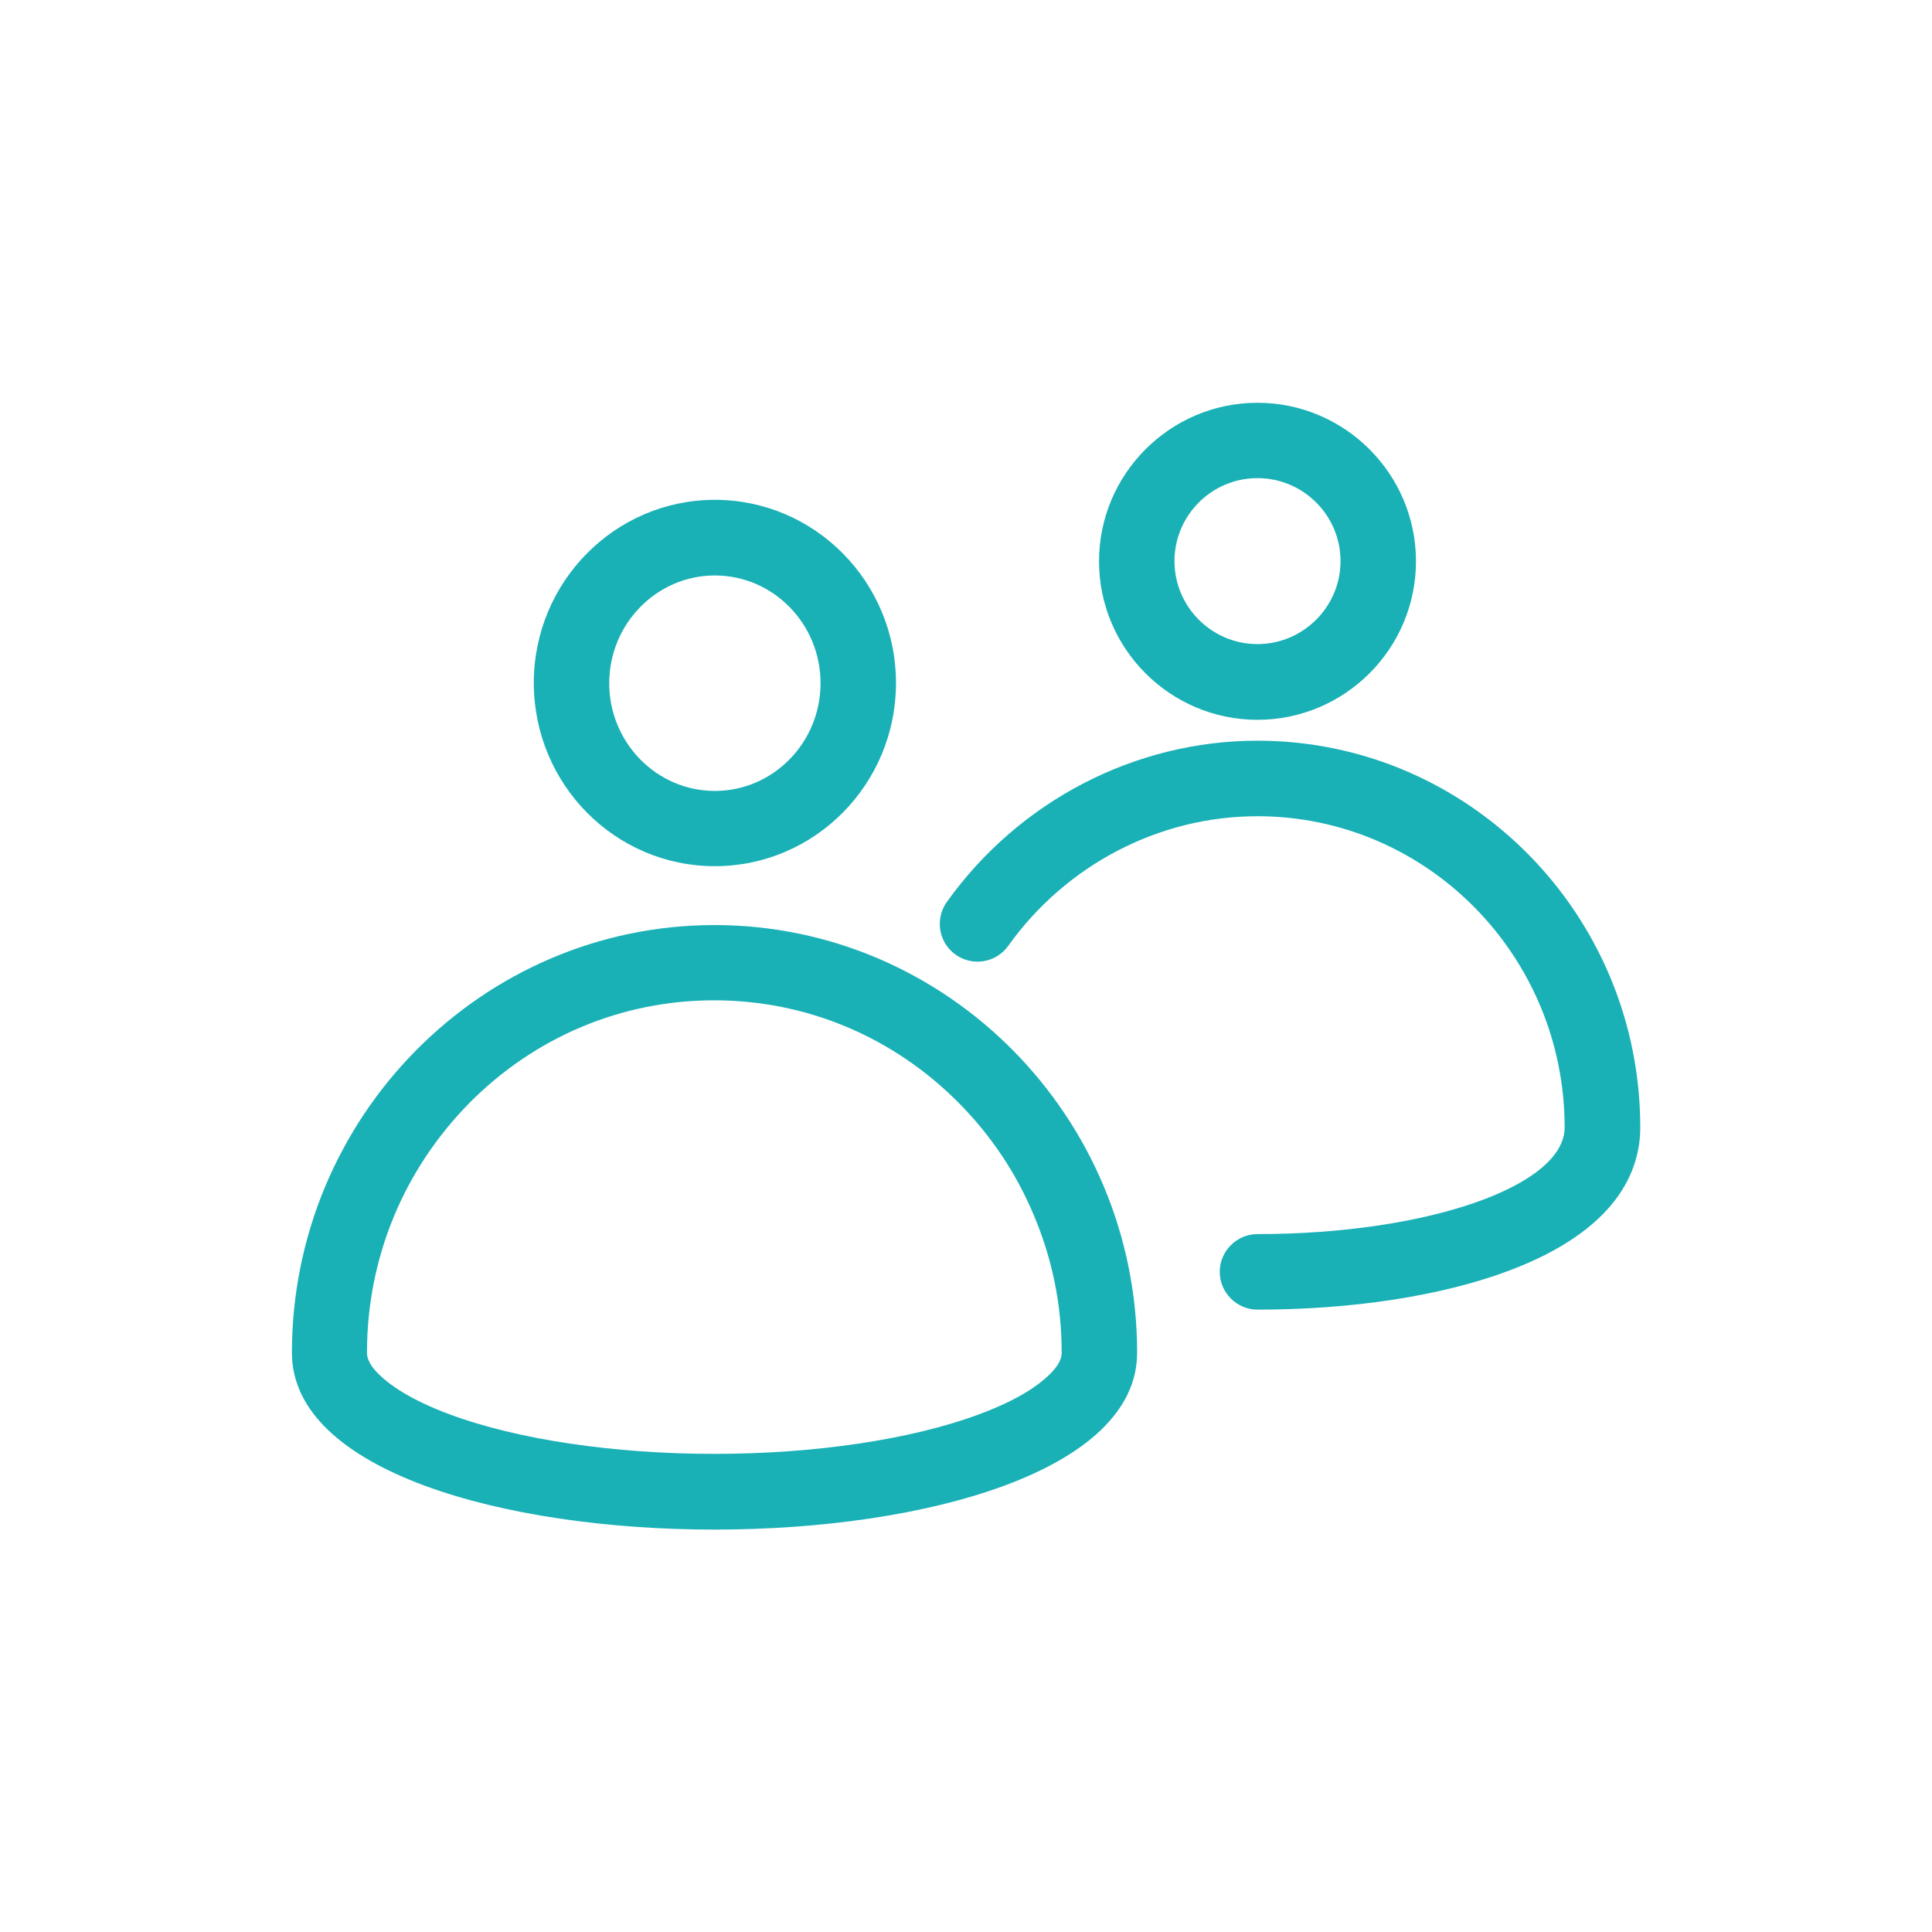 <svg width="21" height="21" viewBox="0 0 21 21" fill="none" xmlns="http://www.w3.org/2000/svg">
<path d="M7.77 9.415C8.857 9.415 9.739 8.523 9.739 7.424C9.739 6.325 8.857 5.433 7.77 5.433C6.684 5.433 5.802 6.325 5.802 7.424C5.804 8.525 6.684 9.415 7.77 9.415ZM7.77 6.255C8.404 6.255 8.919 6.78 8.919 7.426C8.919 8.072 8.404 8.597 7.77 8.597C7.137 8.597 6.622 8.072 6.622 7.426C6.622 6.78 7.139 6.255 7.77 6.255ZM7.766 10.055C5.234 10.055 3.173 12.143 3.173 14.704C3.173 15.986 5.469 16.626 7.766 16.626C10.063 16.626 12.36 15.986 12.36 14.704C12.36 12.141 10.297 10.055 7.766 10.055ZM11.54 14.702C11.54 14.733 11.54 14.815 11.398 14.95C11.287 15.057 11.066 15.217 10.637 15.375C9.903 15.647 8.857 15.803 7.764 15.803C6.671 15.803 5.625 15.647 4.891 15.375C4.465 15.217 4.243 15.057 4.13 14.95C3.989 14.815 3.989 14.733 3.989 14.702C3.989 14.185 4.089 13.685 4.286 13.211C4.477 12.756 4.752 12.346 5.098 11.993C5.812 11.271 6.757 10.873 7.762 10.873C8.767 10.873 9.713 11.271 10.426 11.993C10.775 12.346 11.048 12.756 11.238 13.211C11.439 13.685 11.54 14.187 11.54 14.702Z" fill="#19B1B6"/>
<path d="M13.668 8.051C12.335 8.051 11.074 8.708 10.291 9.805C10.16 9.989 10.203 10.246 10.387 10.377C10.572 10.508 10.828 10.465 10.959 10.281C11.589 9.399 12.6 8.872 13.668 8.872C15.51 8.872 17.007 10.389 17.007 12.255C17.007 12.893 15.51 13.414 13.668 13.414C13.443 13.414 13.258 13.599 13.258 13.824C13.258 14.05 13.443 14.235 13.668 14.235C14.698 14.235 15.664 14.087 16.39 13.816C17.579 13.373 17.829 12.723 17.829 12.255C17.829 9.936 15.963 8.051 13.668 8.051ZM13.668 7.824C14.618 7.824 15.391 7.051 15.391 6.101C15.391 5.152 14.618 4.378 13.668 4.378C12.719 4.378 11.946 5.152 11.946 6.101C11.946 7.051 12.719 7.824 13.668 7.824ZM13.668 5.197C14.167 5.197 14.571 5.603 14.571 6.099C14.571 6.595 14.165 7.001 13.668 7.001C13.17 7.001 12.766 6.595 12.766 6.099C12.766 5.603 13.17 5.197 13.668 5.197Z" fill="#19B1B6"/>
</svg>

